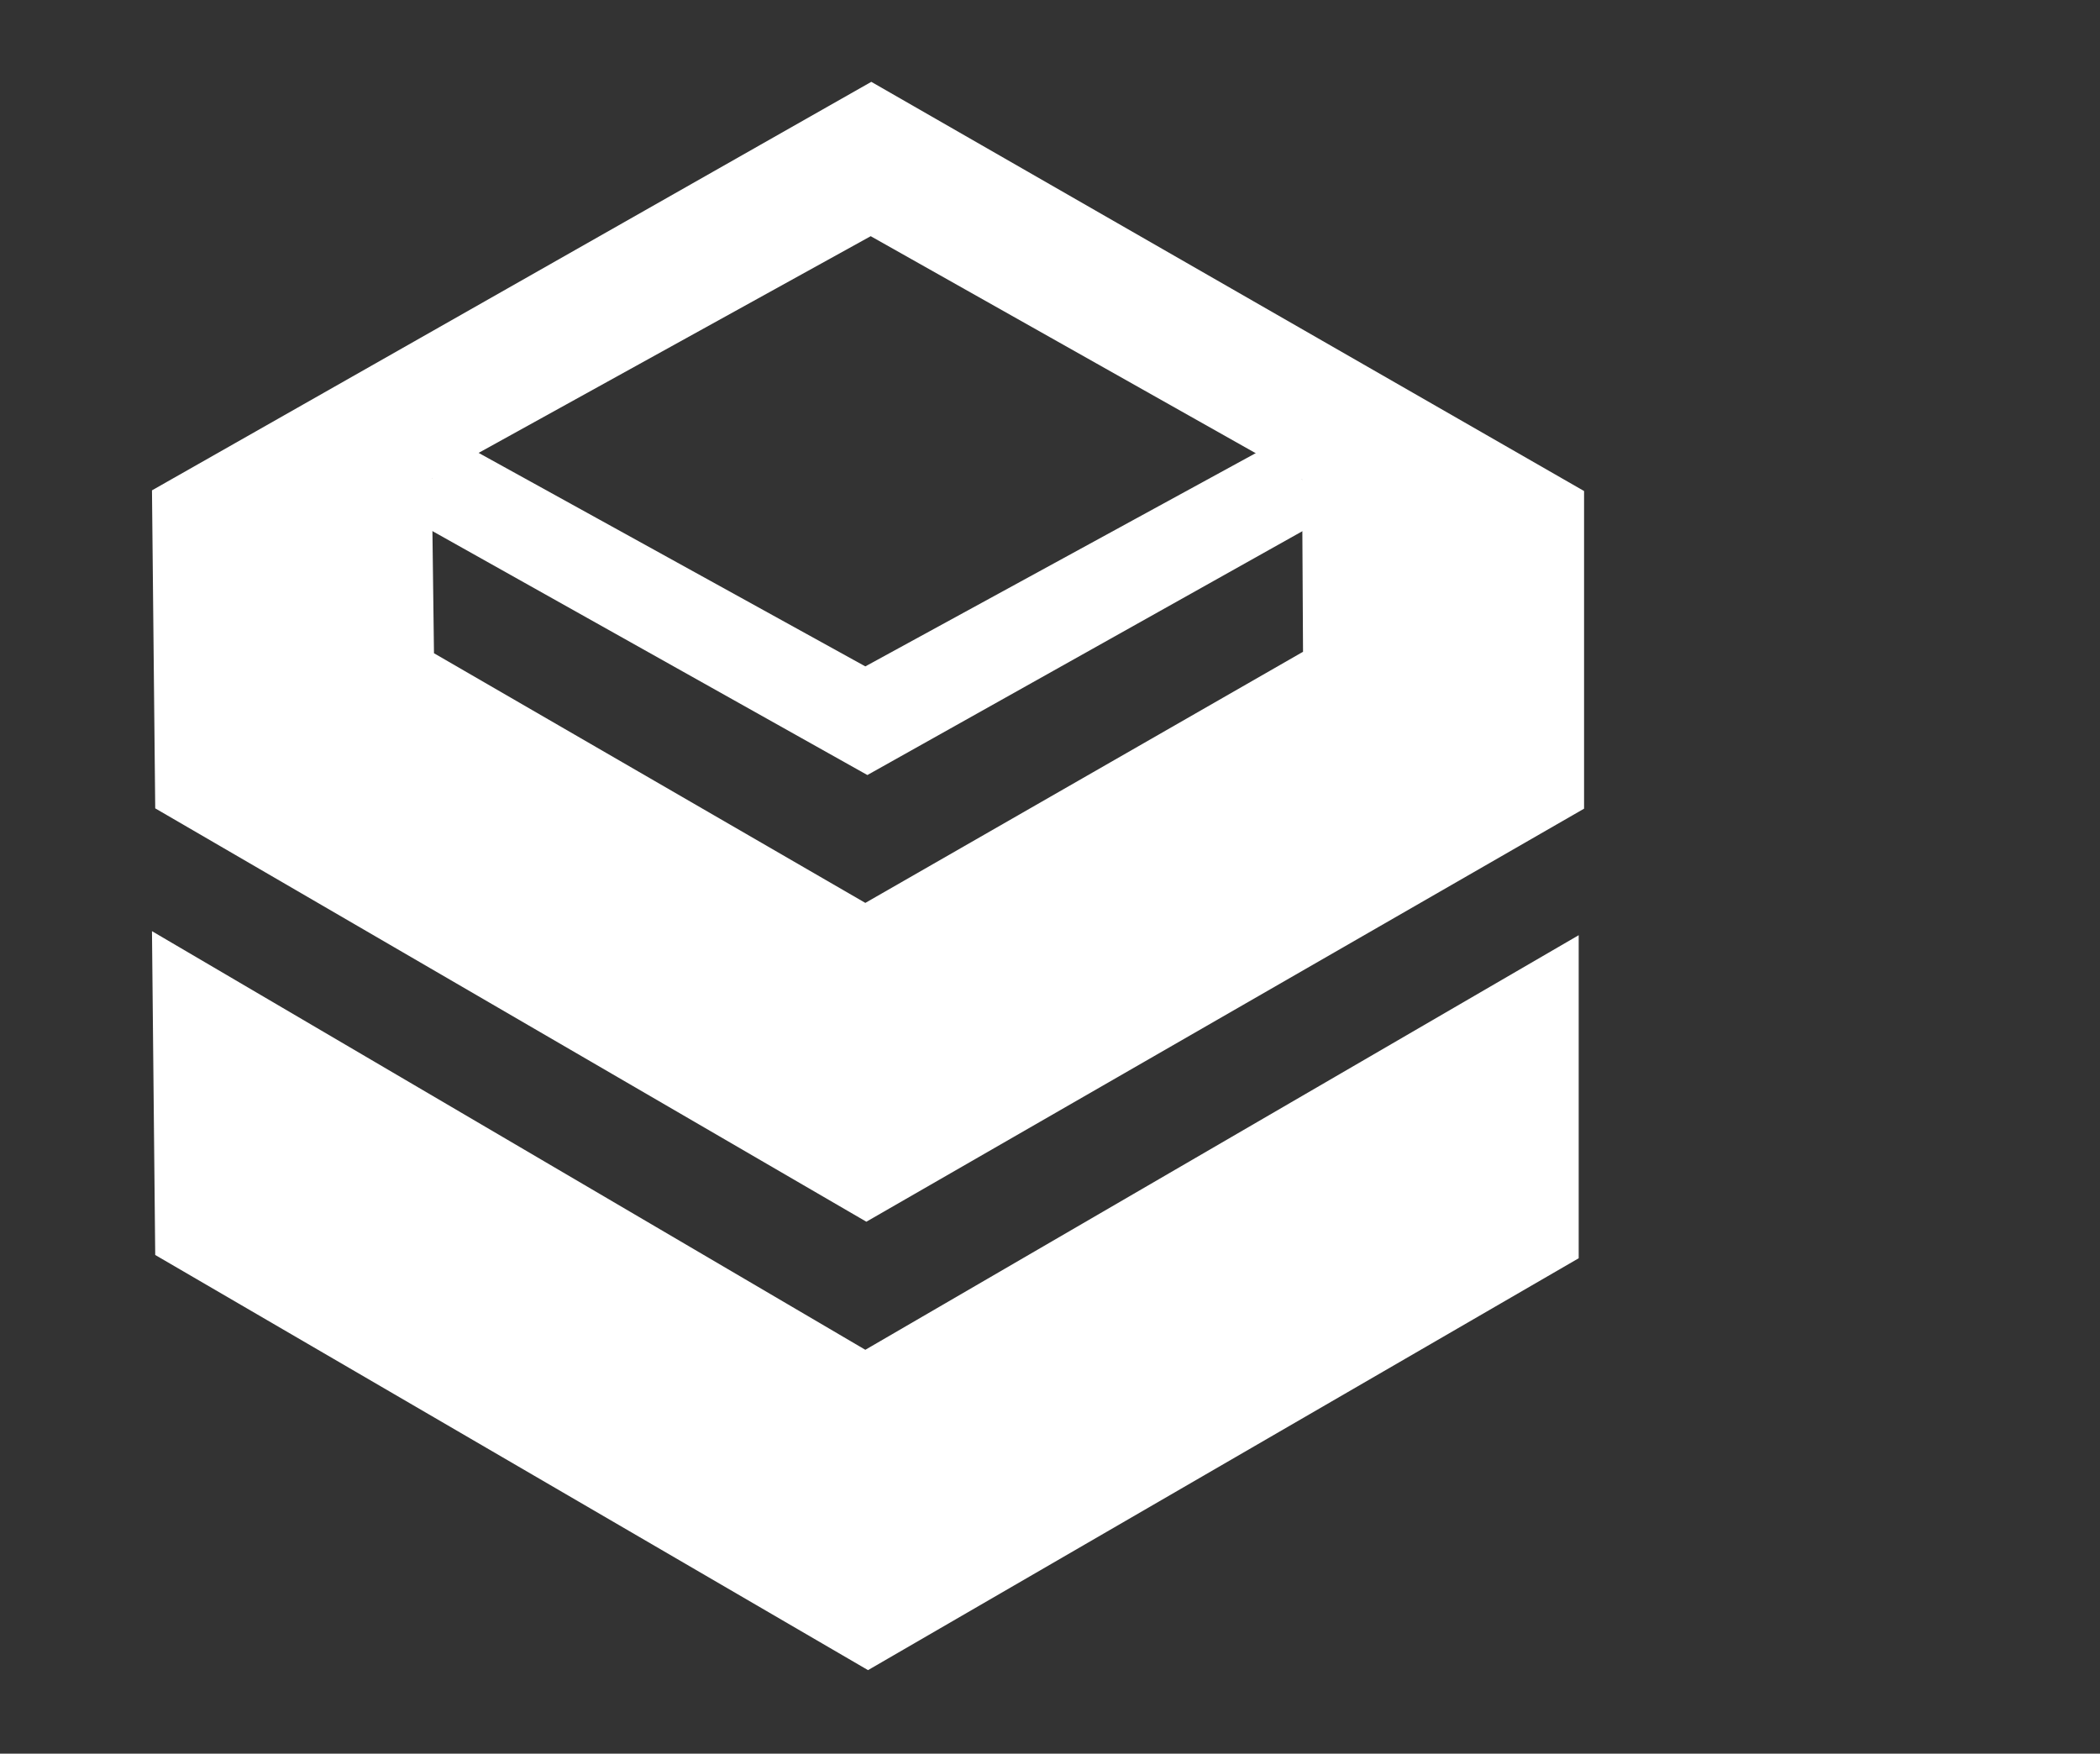 <svg id="Ebene_1" data-name="Ebene 1" xmlns="http://www.w3.org/2000/svg" viewBox="0 0 718.53 600"><rect x="0" y="0" width="718.53" height="600" fill="#333333" stroke="none"/><defs><style>.cls-1{fill:#fff;}</style></defs><path class="cls-1" d="M298.12,28,52,167.77l1.11,108.8L296.43,418,542,276.68V168ZM445.84,223,296.08,308.92,148.49,223.5l-.76-59.69,150.19-83L445.51,164Z"/><polygon class="cls-1" points="52 318.59 296.08 461.82 540.16 319.97 540.16 430.5 297 571.42 53.11 429.38 52 318.59"/><polygon class="cls-1" points="296.78 265.17 140.34 177.44 155.11 150.18 296.08 228 438.14 150.4 452.89 177.67 296.78 265.17"/></svg>

